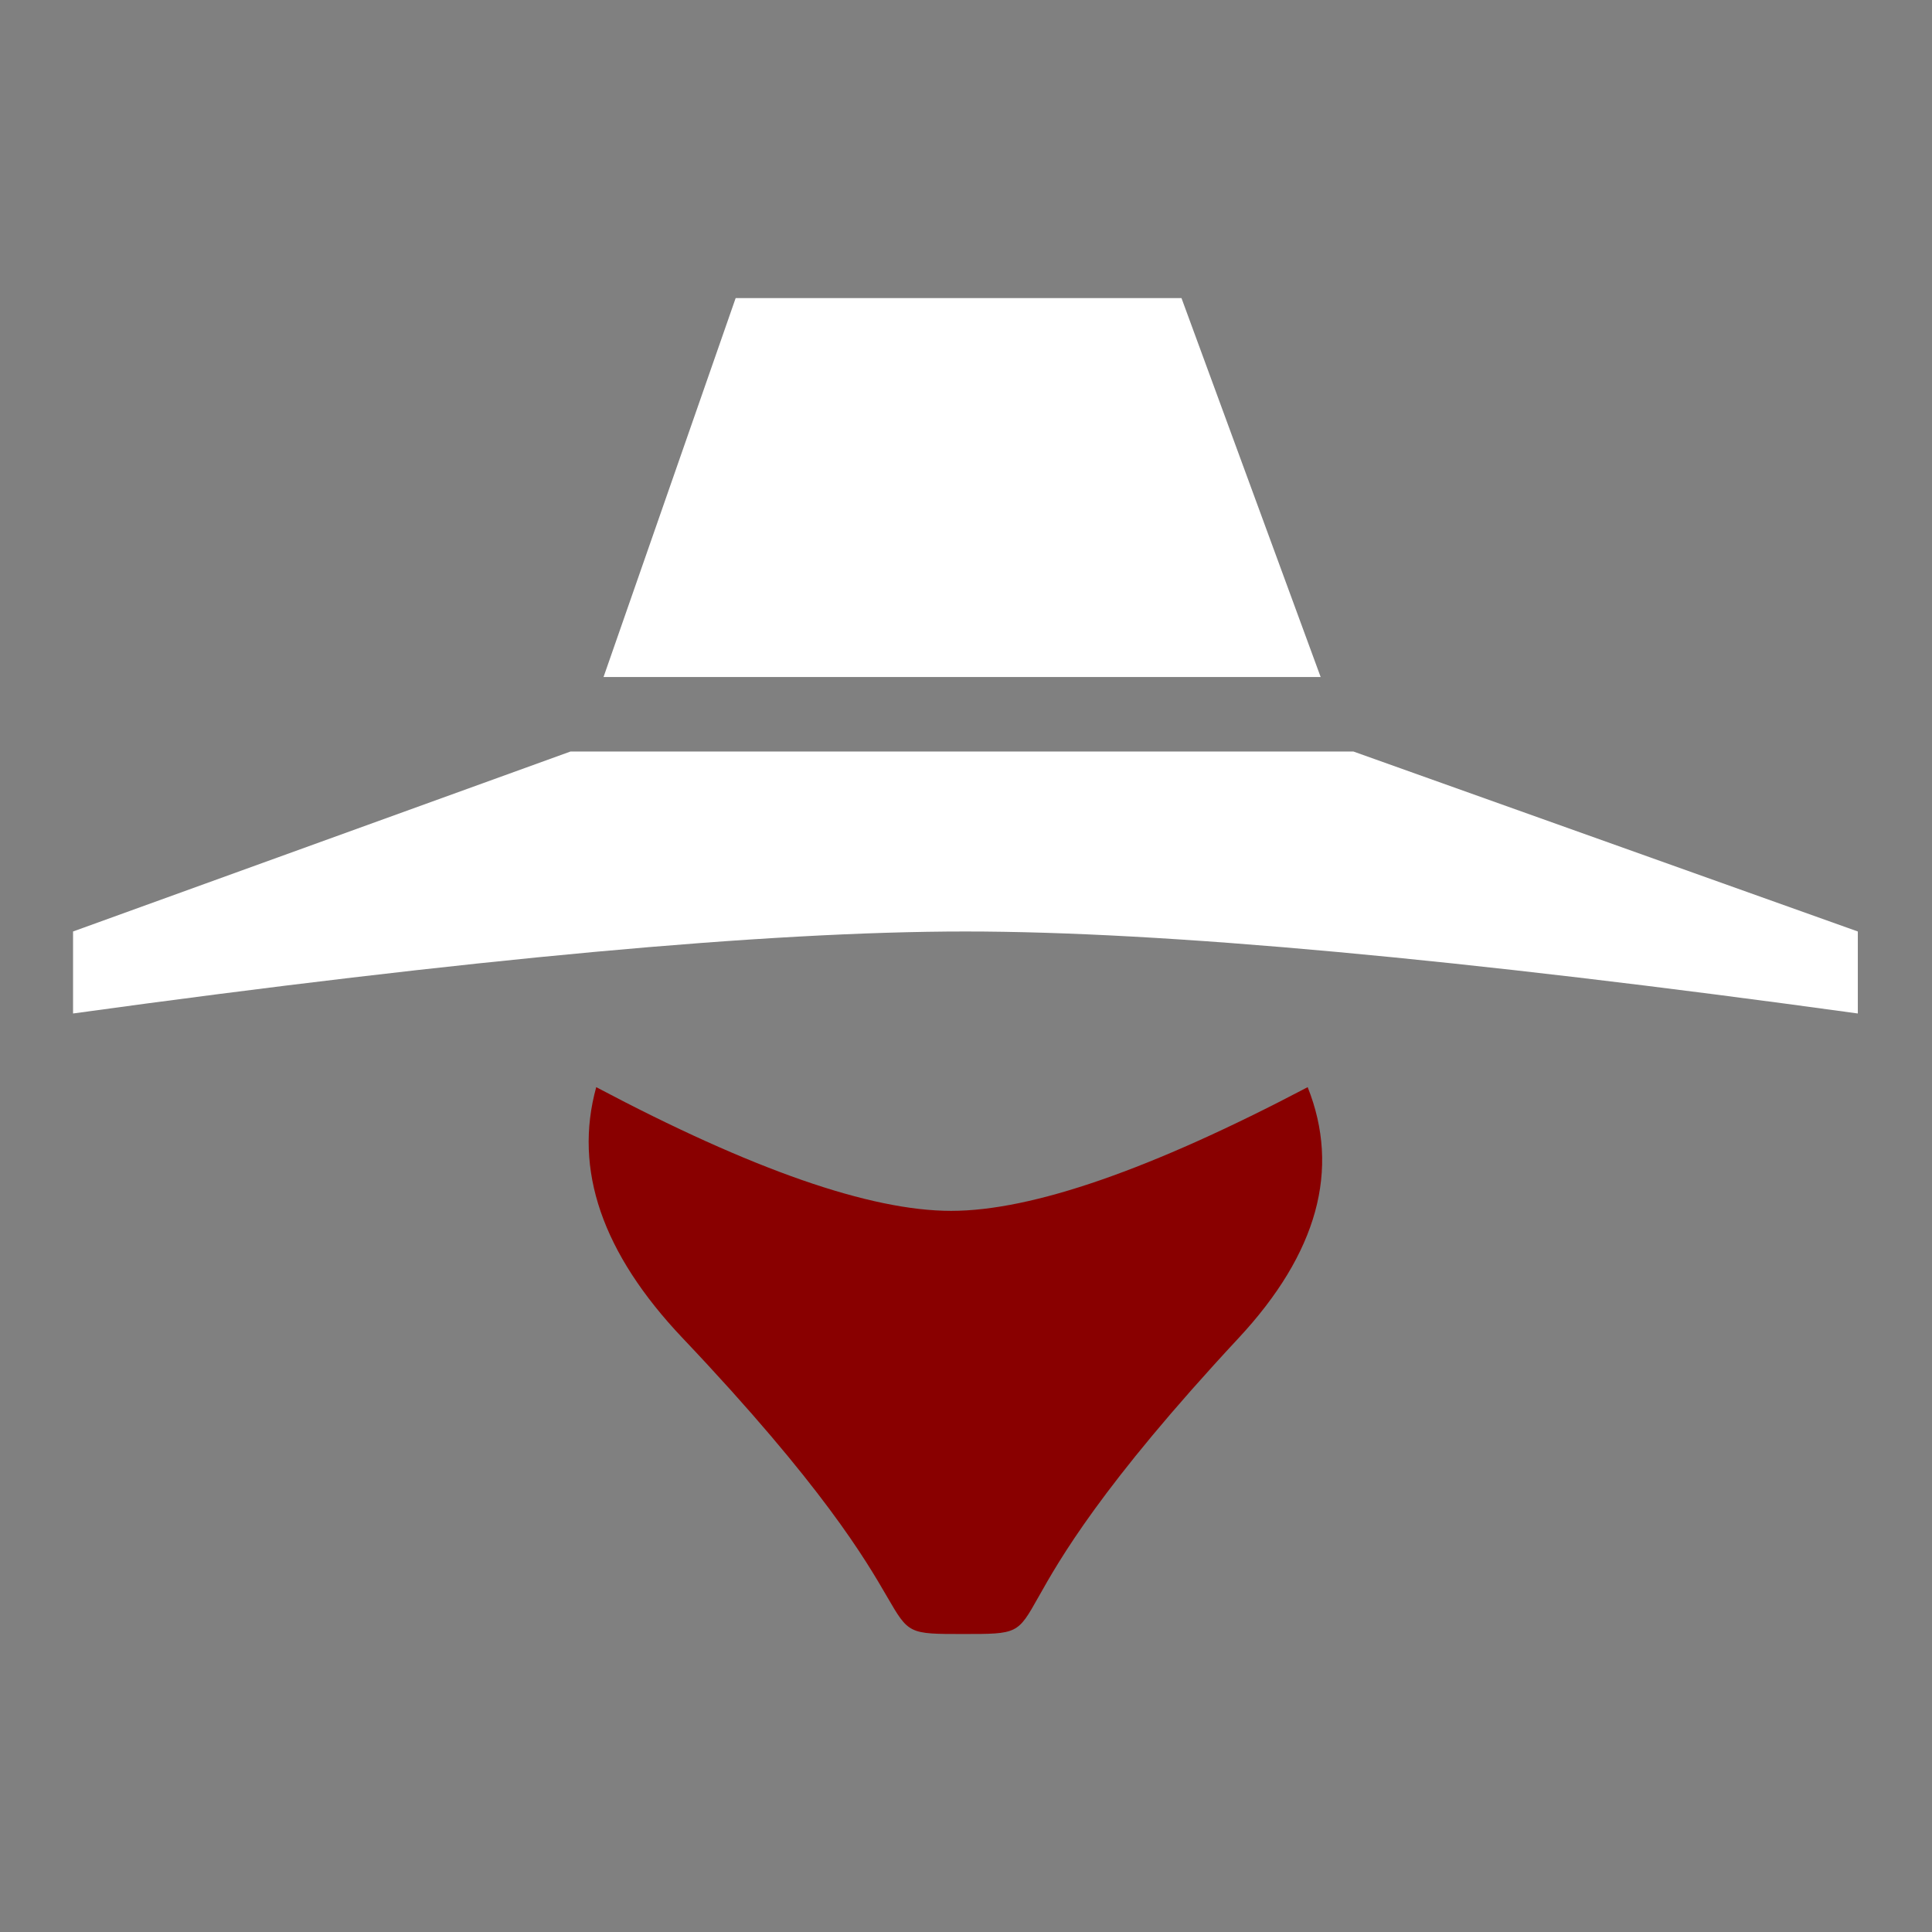 <?xml version="1.0" encoding="UTF-8"?>
<svg width="590px" height="590px" viewBox="0 0 590 590" version="1.1" xmlns="http://www.w3.org/2000/svg" xmlns:xlink="http://www.w3.org/1999/xlink">
    <rect x="0" y="0" width="590" height="590" fill="#808080" stroke="none"/>
    <title>Artboard</title>
    <g id="Artboard" stroke="none" stroke-width="1" fill="none" fill-rule="evenodd">
        <g id="Group" transform="translate(22.311, 91.027)">
            <path d="M0,193.432 L0,218.473 C121.119,201.779 211.958,193.432 272.517,193.432 C333.077,193.432 423.916,201.779 545.035,218.473 L545.035,193.432 L390.997,138.473 L151.914,138.473 L0,193.432 Z" id="Path" fill="#FFFFFF"></path>
            <polygon id="Path-2" fill="#FFFFFF" points="161.997 115.727 202.348 2.84217094e-14 338.492 2.84217094e-14 380.997 115.727"></polygon>
            <path d="M159.767,240.973 C207.311,266.158 243.437,278.75 268.143,278.75 C292.849,278.75 329.145,266.158 377.031,240.973 C387.066,266.158 380.033,291.7 355.93,317.601 C271.829,407.973 305.098,407.973 271.829,407.973 C238.561,407.973 271.829,407.973 186.147,317.601 C161.592,291.7 152.798,266.158 159.767,240.973 Z" id="Path-3" fill="#890000"></path>
        </g>
    </g>
</svg>